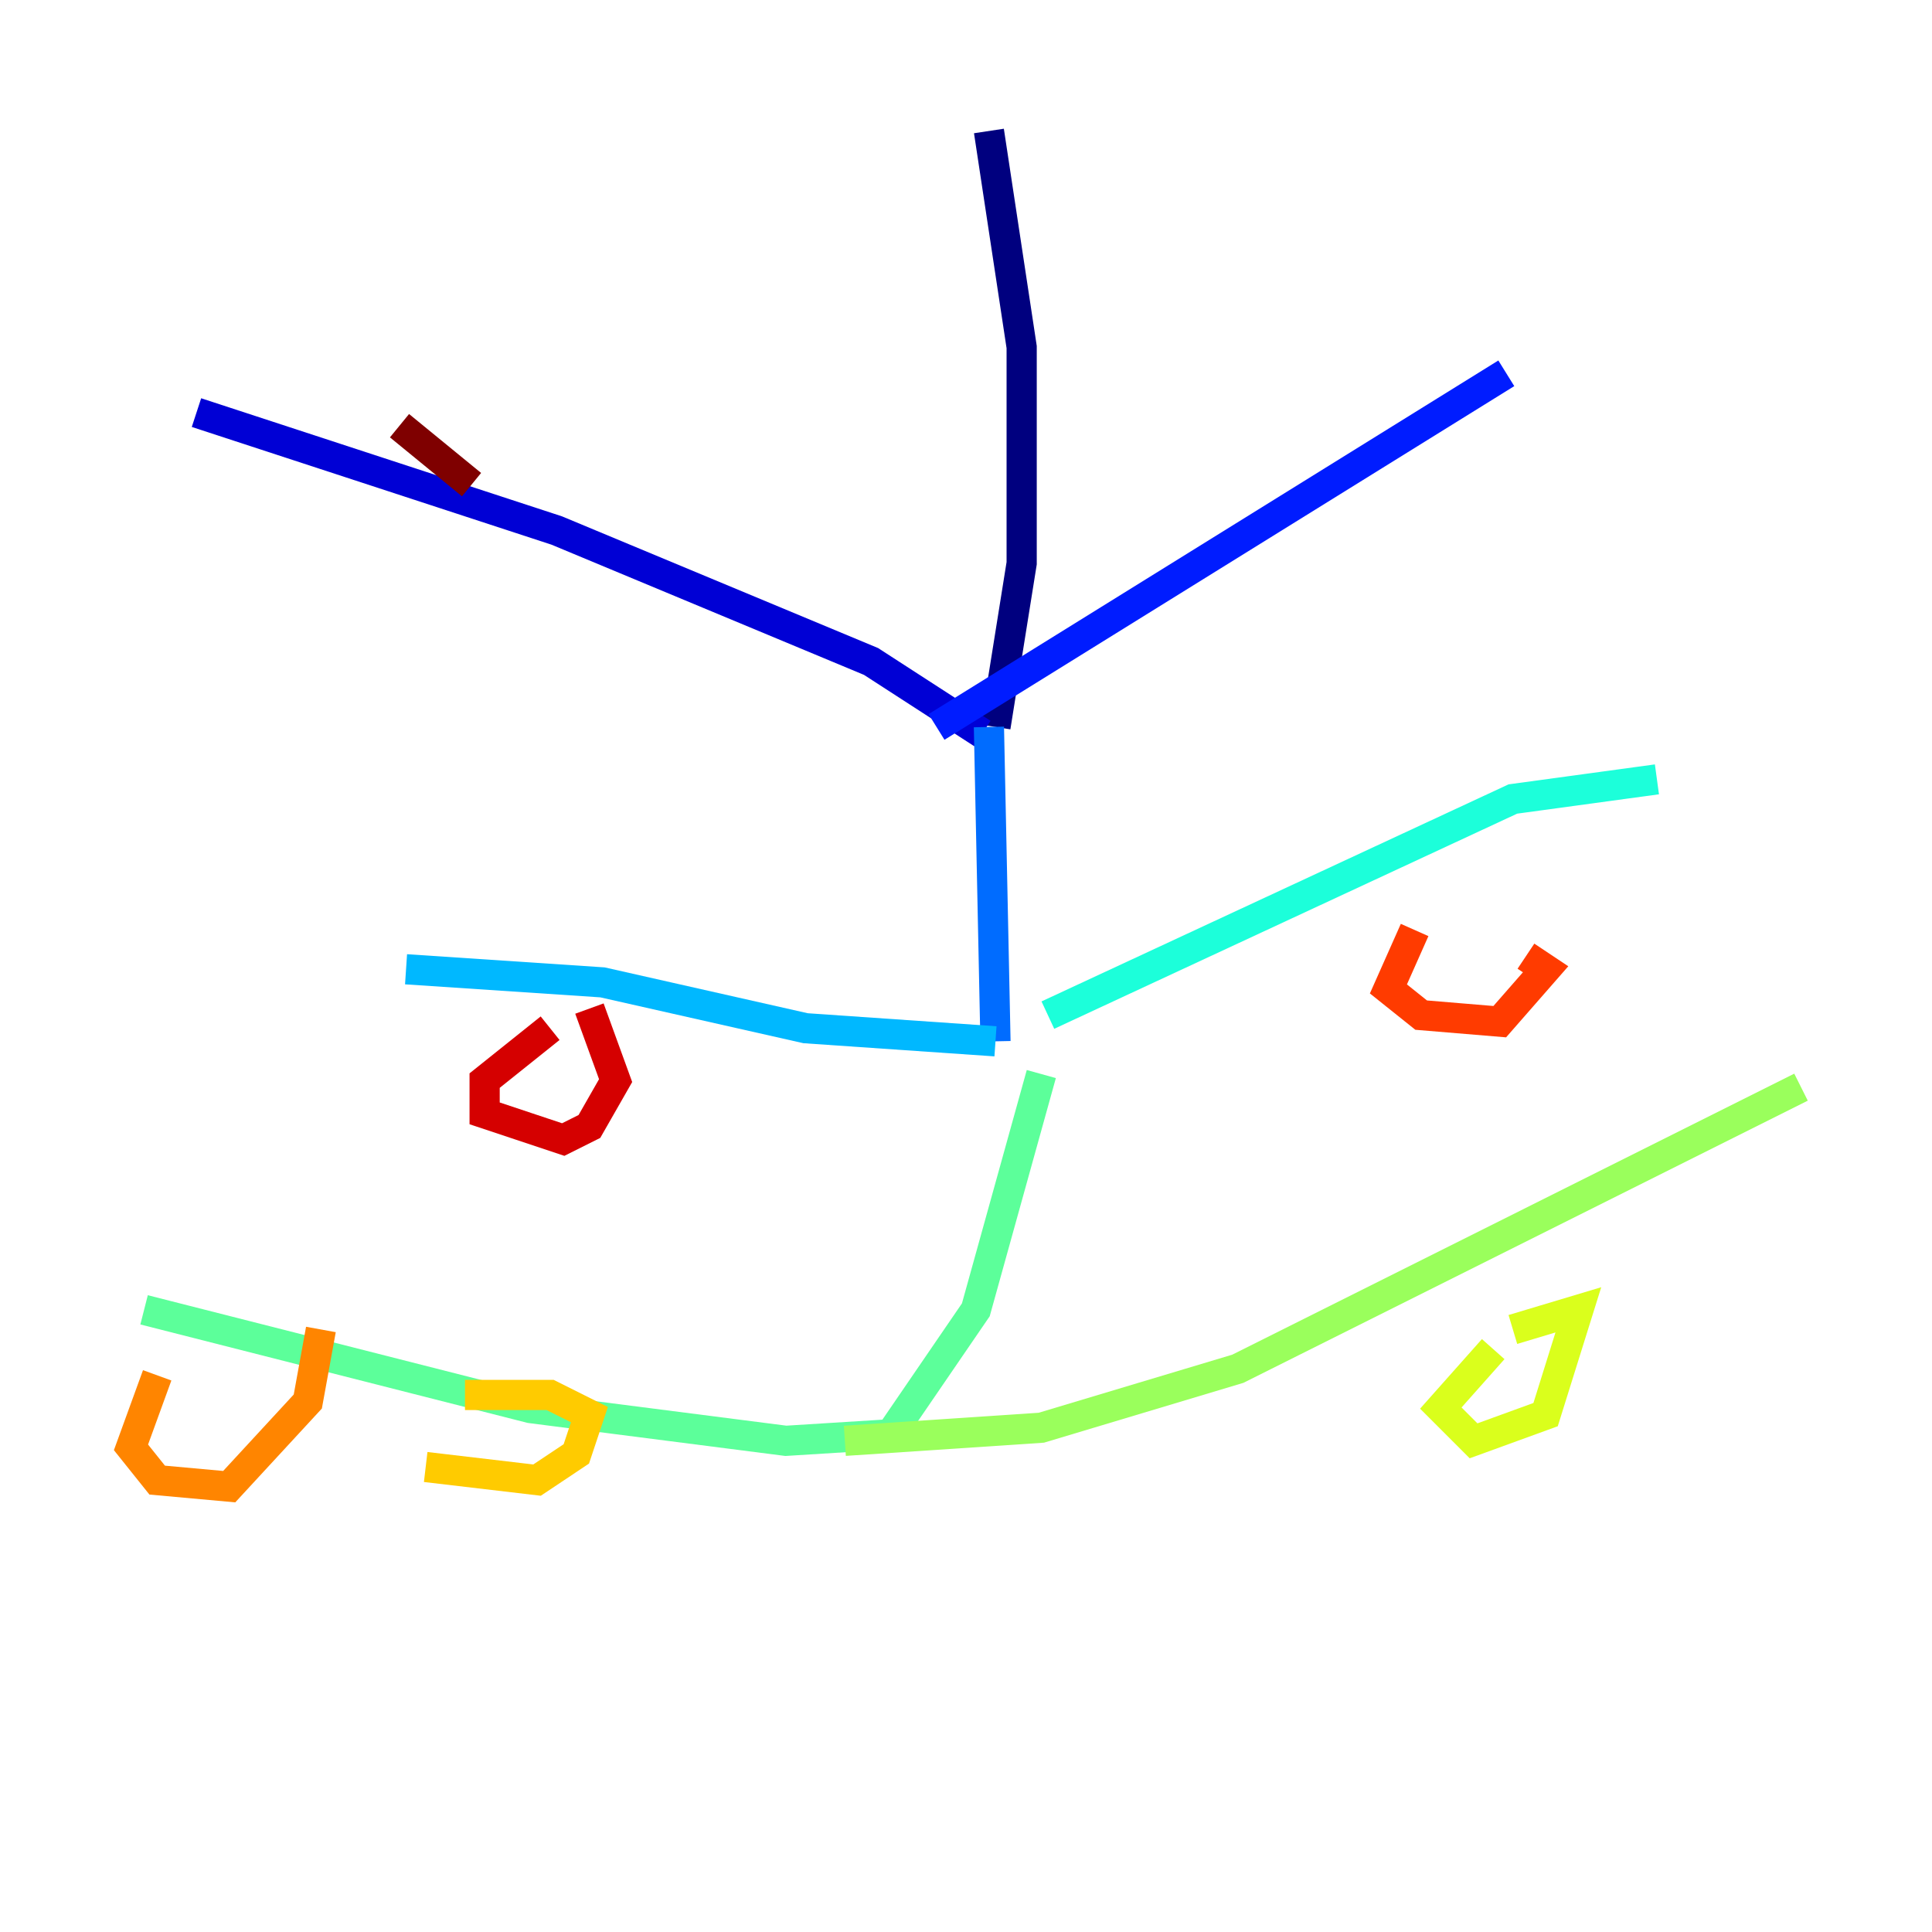 <?xml version="1.0" encoding="utf-8" ?>
<svg baseProfile="tiny" height="128" version="1.2" viewBox="0,0,128,128" width="128" xmlns="http://www.w3.org/2000/svg" xmlns:ev="http://www.w3.org/2001/xml-events" xmlns:xlink="http://www.w3.org/1999/xlink"><defs /><polyline fill="none" points="65.519,8.678 67.688,22.997 67.688,37.315 65.953,48.163" stroke="#00007f" stroke-width="2" /><polyline fill="none" points="65.085,48.597 57.709,43.824 36.881,35.146 13.017,27.336" stroke="#0000d5" stroke-width="2" /><polyline fill="none" points="62.047,48.163 99.797,24.732" stroke="#001cff" stroke-width="2" /><polyline fill="none" points="65.519,48.163 65.953,68.99" stroke="#006cff" stroke-width="2" /><polyline fill="none" points="65.953,68.99 53.37,68.122 39.919,65.085 26.902,64.217" stroke="#00b8ff" stroke-width="2" /><polyline fill="none" points="69.424,67.254 100.231,52.936 109.776,51.634" stroke="#1cffda" stroke-width="2" /><polyline fill="none" points="68.99,71.159 64.651,86.78 59.01,95.024 52.068,95.458 35.146,93.288 9.546,86.78" stroke="#5cff9a" stroke-width="2" /><polyline fill="none" points="55.973,95.458 68.99,94.59 82.007,90.685 119.322,72.027" stroke="#9aff5c" stroke-width="2" /><polyline fill="none" points="98.929,89.383 95.458,93.288 97.627,95.458 102.4,93.722 104.57,86.78 100.231,88.081" stroke="#daff1c" stroke-width="2" /><polyline fill="none" points="28.203,97.193 35.58,98.061 38.183,96.325 39.051,93.722 36.447,92.42 30.807,92.42" stroke="#ffcb00" stroke-width="2" /><polyline fill="none" points="10.414,91.119 8.678,95.891 10.414,98.061 15.186,98.495 20.393,92.854 21.261,88.081" stroke="#ff8500" stroke-width="2" /><polyline fill="none" points="93.722,61.614 91.986,65.519 94.156,67.254 99.363,67.688 102.4,64.217 101.098,63.349" stroke="#ff3b00" stroke-width="2" /><polyline fill="none" points="36.447,68.122 32.108,71.593 32.108,73.763 37.315,75.498 39.051,74.63 40.786,71.593 39.051,66.82" stroke="#d50000" stroke-width="2" /><polyline fill="none" points="31.241,32.108 26.468,28.203" stroke="#7f0000" stroke-width="2" /></svg>